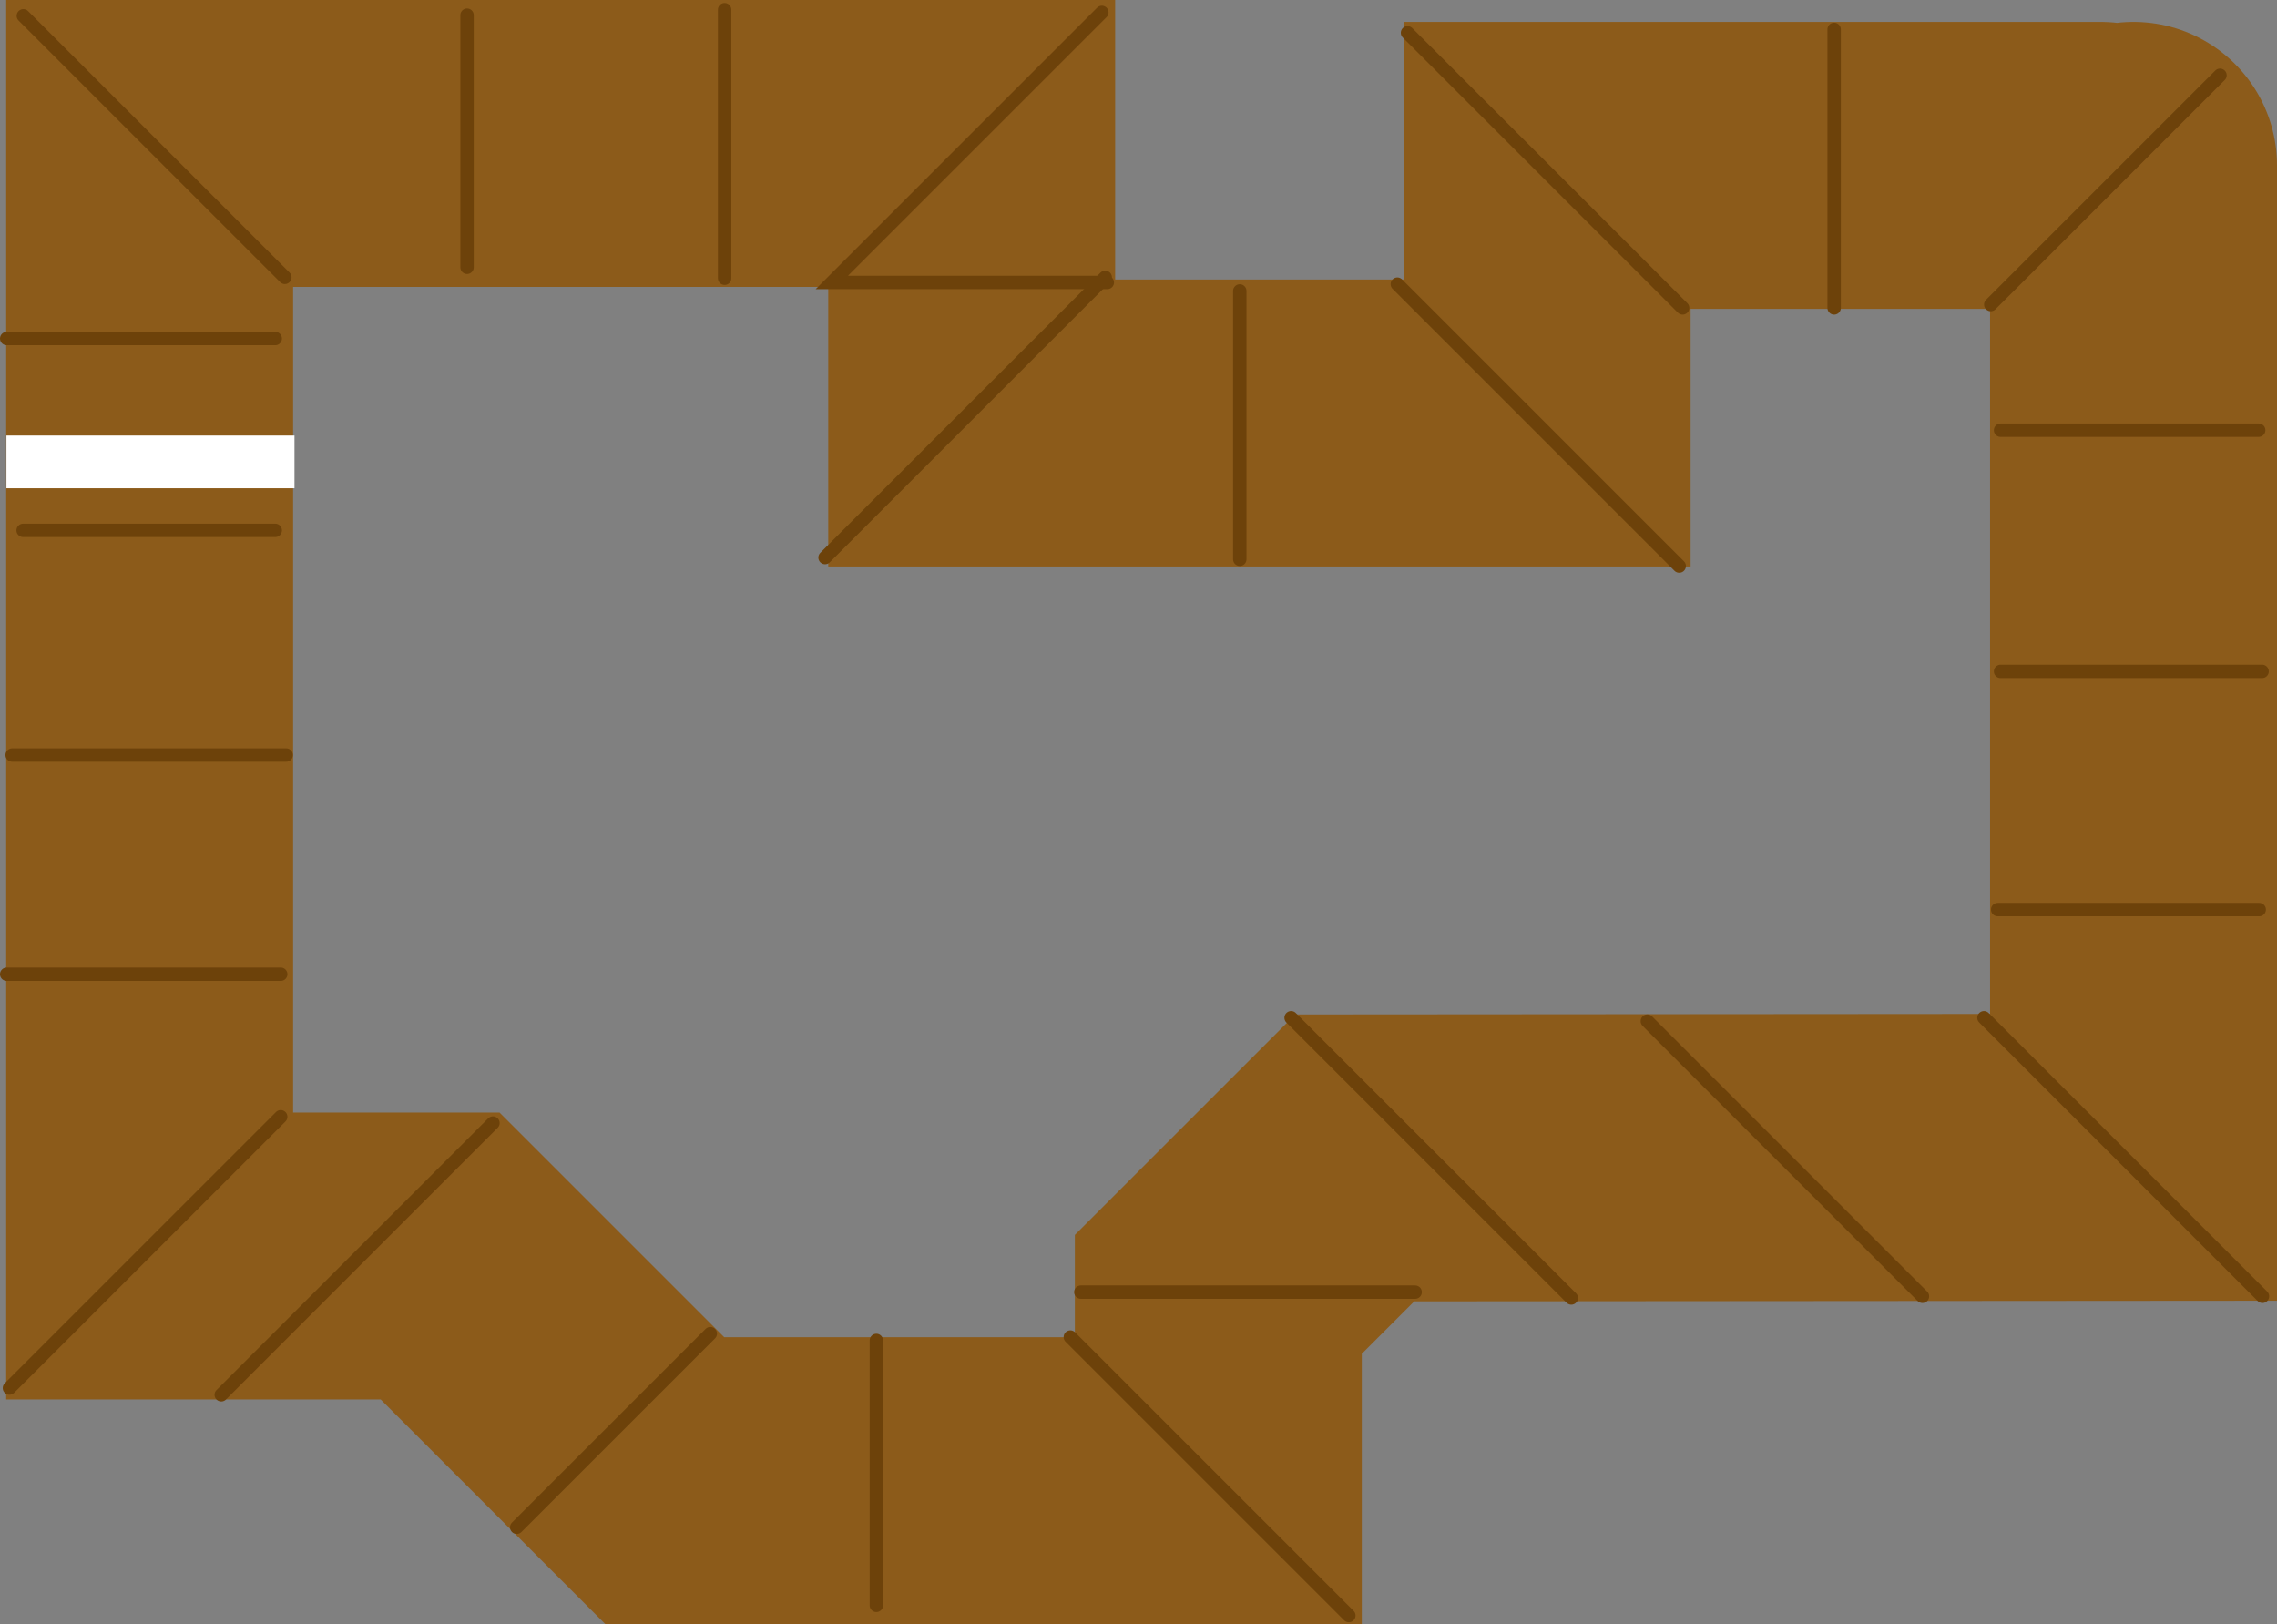 <svg version="1.1" xmlns="http://www.w3.org/2000/svg" xmlns:xlink="http://www.w3.org/1999/xlink" width="254.934" height="181.838" viewBox="0,0,254.934,181.838"><rect x="0" y="0" width="254.934" height="181.838" fill="#808080" stroke="none"/><g transform="translate(-223.033,-128.081)"><g data-paper-data="{&quot;isPaintingLayer&quot;:true}" fill-rule="nonzero" stroke-linejoin="miter" stroke-miterlimit="10" stroke-dasharray="" stroke-dashoffset="0" style="mix-blend-mode: normal"><path d="M461.905,146.597v111.058l-87.191,0.063l-15.277,15.277v20.862h-61.972l-25.157,-25.157h-32.52v-124.557h92.037v31.293h64.426v-28.838h61.972" fill="none" stroke="#8c5b1a" stroke-width="32.125" stroke-linecap="round"/><path d="M346.776,159.132l-31.371,31.371" fill="none" stroke="#6d420a" stroke-width="1.5" stroke-linecap="round"/><path d="M379.478,159.893l31.562,31.562" fill="none" stroke="#6d420a" stroke-width="1.5" stroke-linecap="round"/><path d="M380.619,131.753l30.801,30.801" fill="none" stroke="#6d420a" stroke-width="1.5" stroke-linecap="round"/><path d="M347.009,159.703h-30.844l30.231,-30.231" fill="none" stroke="#6d420a" stroke-width="1.5" stroke-linecap="round"/><path d="M471.586,136.507l-25.668,25.668" fill="none" stroke="#6d420a" stroke-width="1.5" stroke-linecap="round"/><path d="M445.158,242.029l31.181,31.181" fill="none" stroke="#6d420a" stroke-width="1.5" stroke-linecap="round"/><path d="M367.585,242.029l31.371,31.371" fill="none" stroke="#6d420a" stroke-width="1.5" stroke-linecap="round"/><path d="M374.05,308.955l-31.181,-31.181" fill="none" stroke="#6d420a" stroke-width="1.5" stroke-linecap="round"/><path d="M302.561,277.393l-21.675,21.675" fill="none" stroke="#6d420a" stroke-width="1.5" stroke-linecap="round"/><path d="M247.803,284.238l30.421,-30.421" fill="none" stroke="#6d420a" stroke-width="1.5" stroke-linecap="round"/><path d="M254.926,159.132l-29.28,-29.28" fill="none" stroke="#6d420a" stroke-width="1.5" stroke-linecap="round"/><path d="M428.384,162.555v-31.181" fill="none" stroke="#6d420a" stroke-width="1.5" stroke-linecap="round"/><path d="M361.839,190.694v-30.041" fill="none" stroke="#6d420a" stroke-width="1.5" stroke-linecap="round"/><path d="M447.017,176.244h28.9" fill="none" stroke="#6d420a" stroke-width="1.5" stroke-linecap="round"/><path d="M476.297,203.242h-29.28" fill="none" stroke="#6d420a" stroke-width="1.5" stroke-linecap="round"/><path d="M475.974,229.917h-29.28" fill="none" stroke="#6d420a" stroke-width="1.5" stroke-linecap="round"/><path d="M407.47,242.409l30.801,30.801" fill="none" stroke="#6d420a" stroke-width="1.5" stroke-linecap="round"/><path d="M321.151,278.154v29.66" fill="none" stroke="#6d420a" stroke-width="1.5" stroke-linecap="round"/><path d="M254.462,253.111l-30.372,30.372" fill="none" stroke="#6d420a" stroke-width="1.5" stroke-linecap="round"/><path d="M254.462,237.158h-30.679" fill="none" stroke="#6d420a" stroke-width="1.5" stroke-linecap="round"/><path d="M224.396,212.614h30.679" fill="none" stroke="#6d420a" stroke-width="1.5" stroke-linecap="round"/><path d="M225.624,187.458h28.225" fill="none" stroke="#6d420a" stroke-width="1.5" stroke-linecap="round"/><path d="M223.783,165.982h30.065" fill="none" stroke="#6d420a" stroke-width="1.5" stroke-linecap="round"/><path d="M275.324,158.006v-28.225" fill="none" stroke="#6d420a" stroke-width="1.5" stroke-linecap="round"/><path d="M304.162,129.167v30.065" fill="none" stroke="#6d420a" stroke-width="1.5" stroke-linecap="round"/><path d="M381.473,272.745h-37.428" fill="none" stroke="#6d420a" stroke-width="1.5" stroke-linecap="round"/><path d="M223.753,176.844h32.25v5.9h-32.25z" fill="#ffffff" stroke="none" stroke-width="1" stroke-linecap="butt"/></g></g></svg>